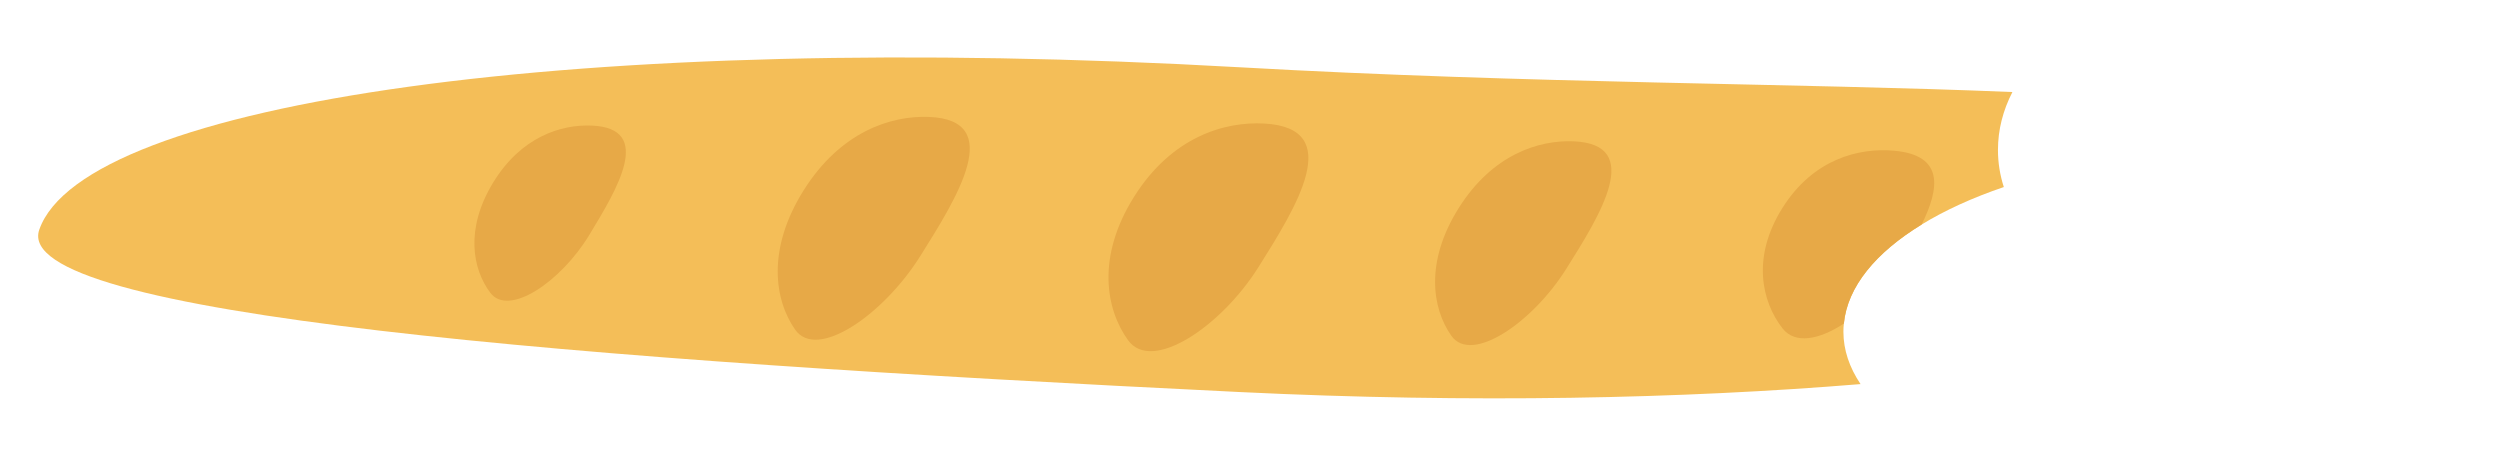 <?xml version="1.0" encoding="UTF-8"?><svg xmlns="http://www.w3.org/2000/svg" width="550" height="100" viewBox="0 0 550 100"><defs><style>.k{fill:#f4be58;}.l{fill:#e7a947;}</style></defs><g id="a"/><g id="b"/><g id="c"/><g id="d"/><g id="e"/><g id="f"/><g id="g"/><g id="h"><g id="i"><path class="k" d="M439.55,32.98c0,2.8,.44,5.53,1.29,8.17-6.88,2.34-12.98,5.12-18.08,8.25-10.08,6.16-16.32,13.66-17.11,21.78-.07,.6-.1,1.2-.1,1.8,0,4,1.32,7.87,3.77,11.52-39.04,3.21-85.37,4.24-136.57,1.75C127.08,79.16,2.1,69.25,8.64,50.53,18.45,22.47,127.78,6.59,272.75,14.8c63.72,3.61,123.47,3.49,169.98,5.45-2.06,4-3.18,8.28-3.18,12.73Z"/><path class="l" d="M108.46,40.22c-6.17,10.15-4.51,18.95-.62,24.16,4.07,5.45,15.57-2.44,21.74-12.59,6.17-10.15,14.35-23.58,.62-24.16-6.73-.29-15.57,2.44-21.74,12.59Z"/><path class="l" d="M176.81,41.86c-8.12,12.92-6.48,24.07-1.89,30.65,4.79,6.88,19.4-3.22,27.52-16.14,8.12-12.92,18.88-30.01,1.89-30.65-8.32-.31-19.4,3.22-27.52,16.14Z"/><path class="l" d="M249.5,43.28c-8.28,13.17-6.29,24.7-1.31,31.59,5.21,7.19,20.39-2.93,28.67-16.1,8.28-13.17,19.25-30.59,1.31-31.59-8.79-.49-20.39,2.93-28.67,16.1Z"/><path class="l" d="M320.91,45.78c-7.43,11.81-5.87,22.04-1.62,28.08,4.44,6.32,17.85-2.88,25.27-14.69,7.43-11.81,17.26-27.44,1.62-28.08-7.66-.31-17.85,2.88-25.27,14.69Z"/><path class="l" d="M422.76,49.4c-10.08,6.16-16.32,13.66-17.11,21.78-5.37,3.55-10.74,4.61-13.49,1.07-4.64-5.95-6.81-15.72-.02-26.51,6.79-10.8,16.86-13.29,24.6-12.58,11.03,1,9.97,8.27,6.02,16.24Z"/></g></g><g id="j"/></svg>